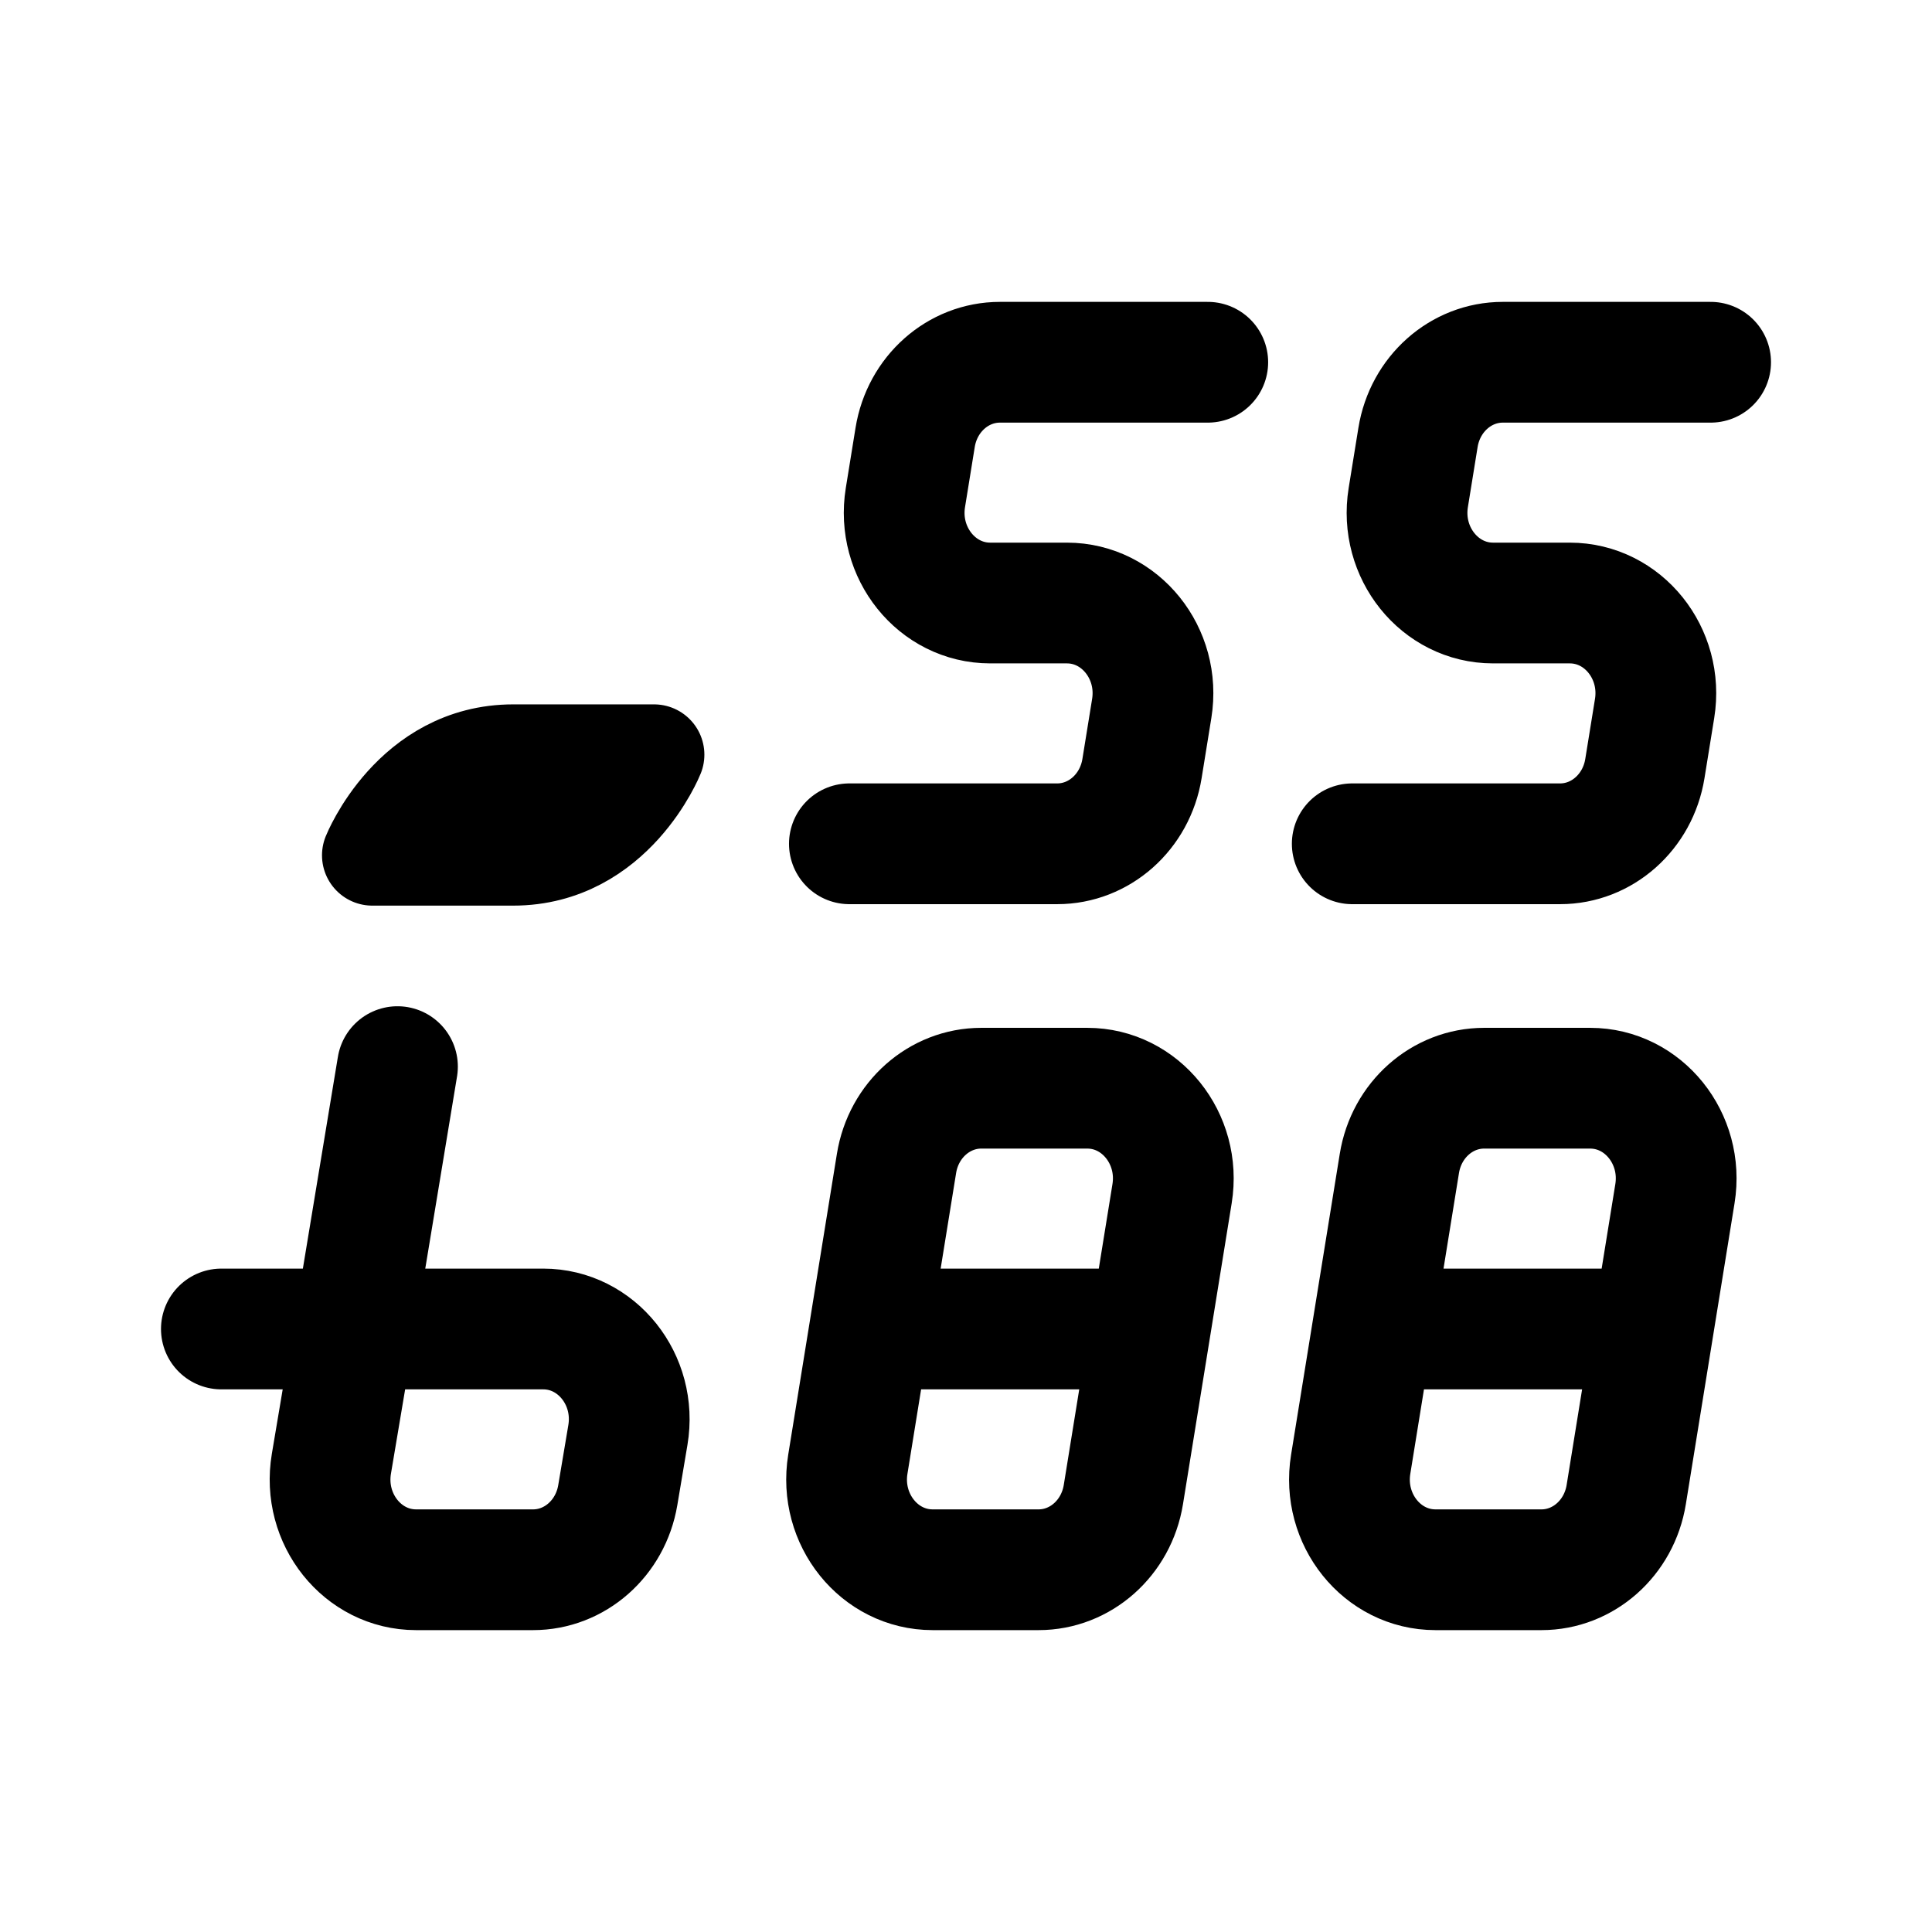 <svg width="192" height="192" fill="none" xmlns="http://www.w3.org/2000/svg"><path d="M120.026 36H99.373c-4.169 0-7.73 3.156-8.427 7.47l-.968 5.982c-.886 5.477 3.134 10.475 8.427 10.475h7.627c5.293 0 9.313 4.998 8.427 10.476l-.968 5.982c-.698 4.314-4.259 7.47-8.427 7.47H84.411M170 36h-20.653c-4.168 0-7.729 3.156-8.427 7.47l-.968 5.982c-.886 5.477 3.134 10.475 8.427 10.475h7.627c5.293 0 9.313 4.998 8.427 10.476l-.968 5.982c-.698 4.314-4.258 7.47-8.427 7.47h-20.653m-99.197 48.218-2.254 13.393C32.009 150.961 36.036 156 41.35 156h11.626c4.147 0 7.696-3.125 8.418-7.412l1.006-5.982c.925-5.495-3.102-10.533-8.417-10.533H35.188Zm0 0L39.5 106m-4.312 26.073H22" stroke="#000" stroke-width="12" stroke-linecap="round" stroke-linejoin="round"/><path d="m114.303 132.073 2.177-13.452c.886-5.478-3.135-10.476-8.427-10.476H97.522c-4.169 0-7.73 3.156-8.427 7.47l-2.663 16.458m27.871 0-2.663 16.457c-.698 4.314-4.259 7.47-8.427 7.47H92.682c-5.293 0-9.313-4.998-8.427-10.475l2.177-13.452m27.871 0H86.432m77.845 0 2.177-13.452c.886-5.478-3.134-10.476-8.427-10.476h-10.531c-4.169 0-7.729 3.156-8.427 7.47l-2.663 16.458m27.871 0-2.663 16.457c-.698 4.314-4.258 7.47-8.427 7.47h-10.531c-5.293 0-9.313-4.998-8.427-10.475l2.177-13.452m27.871 0h-27.871" stroke="#000" stroke-width="12" stroke-linejoin="round"/><path d="M51 75h14s-4 10-14 10H37s4-10 14-10Z" stroke="#000" stroke-width="10" stroke-linecap="round" stroke-linejoin="round"/></svg>